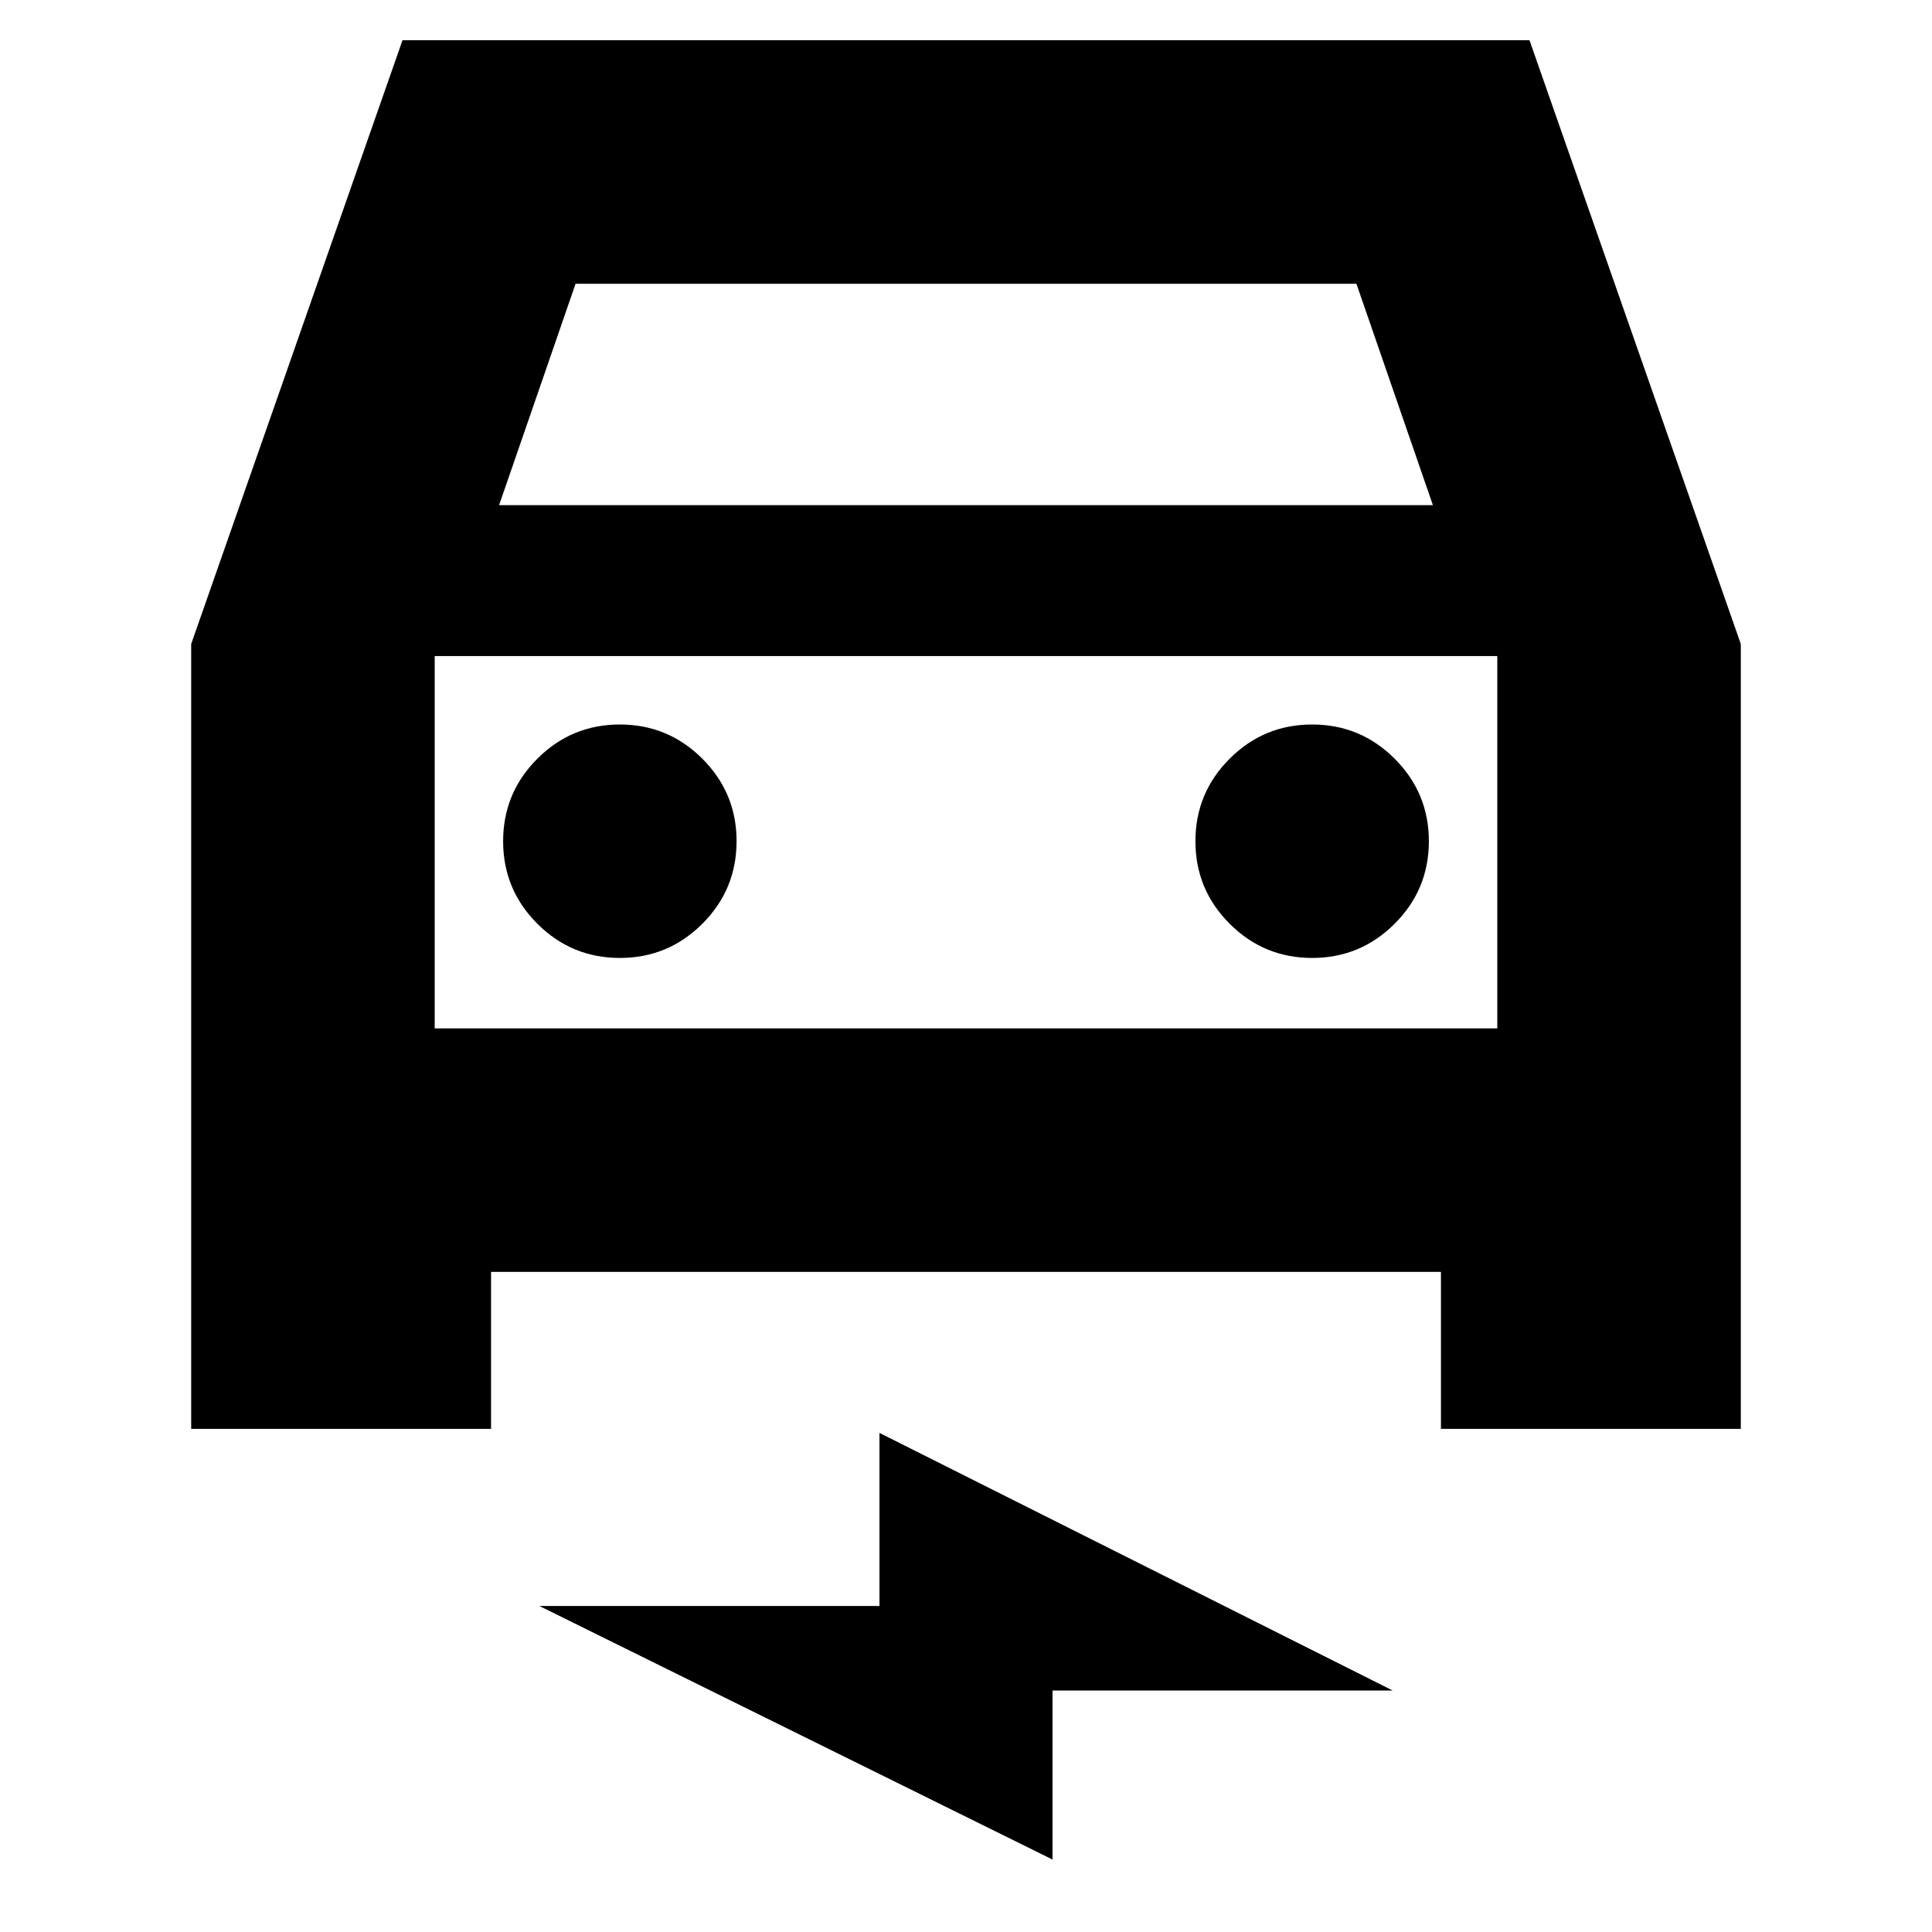 <svg xmlns="http://www.w3.org/2000/svg" height="24" width="24"><path d="M2.375 17.75V8L5 .5h14L21.625 8v9.75H17.9V15.8H6.1v1.95ZM6.2 6.275h11.6l-.95-2.75h-9.7ZM5.4 8.15v4.625Zm2.3 3.75q.6 0 1.025-.425.425-.425.425-1.025 0-.6-.425-1.025Q8.3 9 7.7 9q-.6 0-1.025.425-.425.425-.425 1.025 0 .6.425 1.025.425.425 1.025.425Zm8.6 0q.6 0 1.025-.425.425-.425.425-1.025 0-.6-.425-1.025Q16.9 9 16.3 9q-.6 0-1.025.425-.425.425-.425 1.025 0 .6.425 1.025.425.425 1.025.425Zm-3.225 11.2L6.7 19.95h4.225V17.8L17.3 21h-4.225ZM5.4 12.775h13.2V8.15H5.4Z"/></svg>